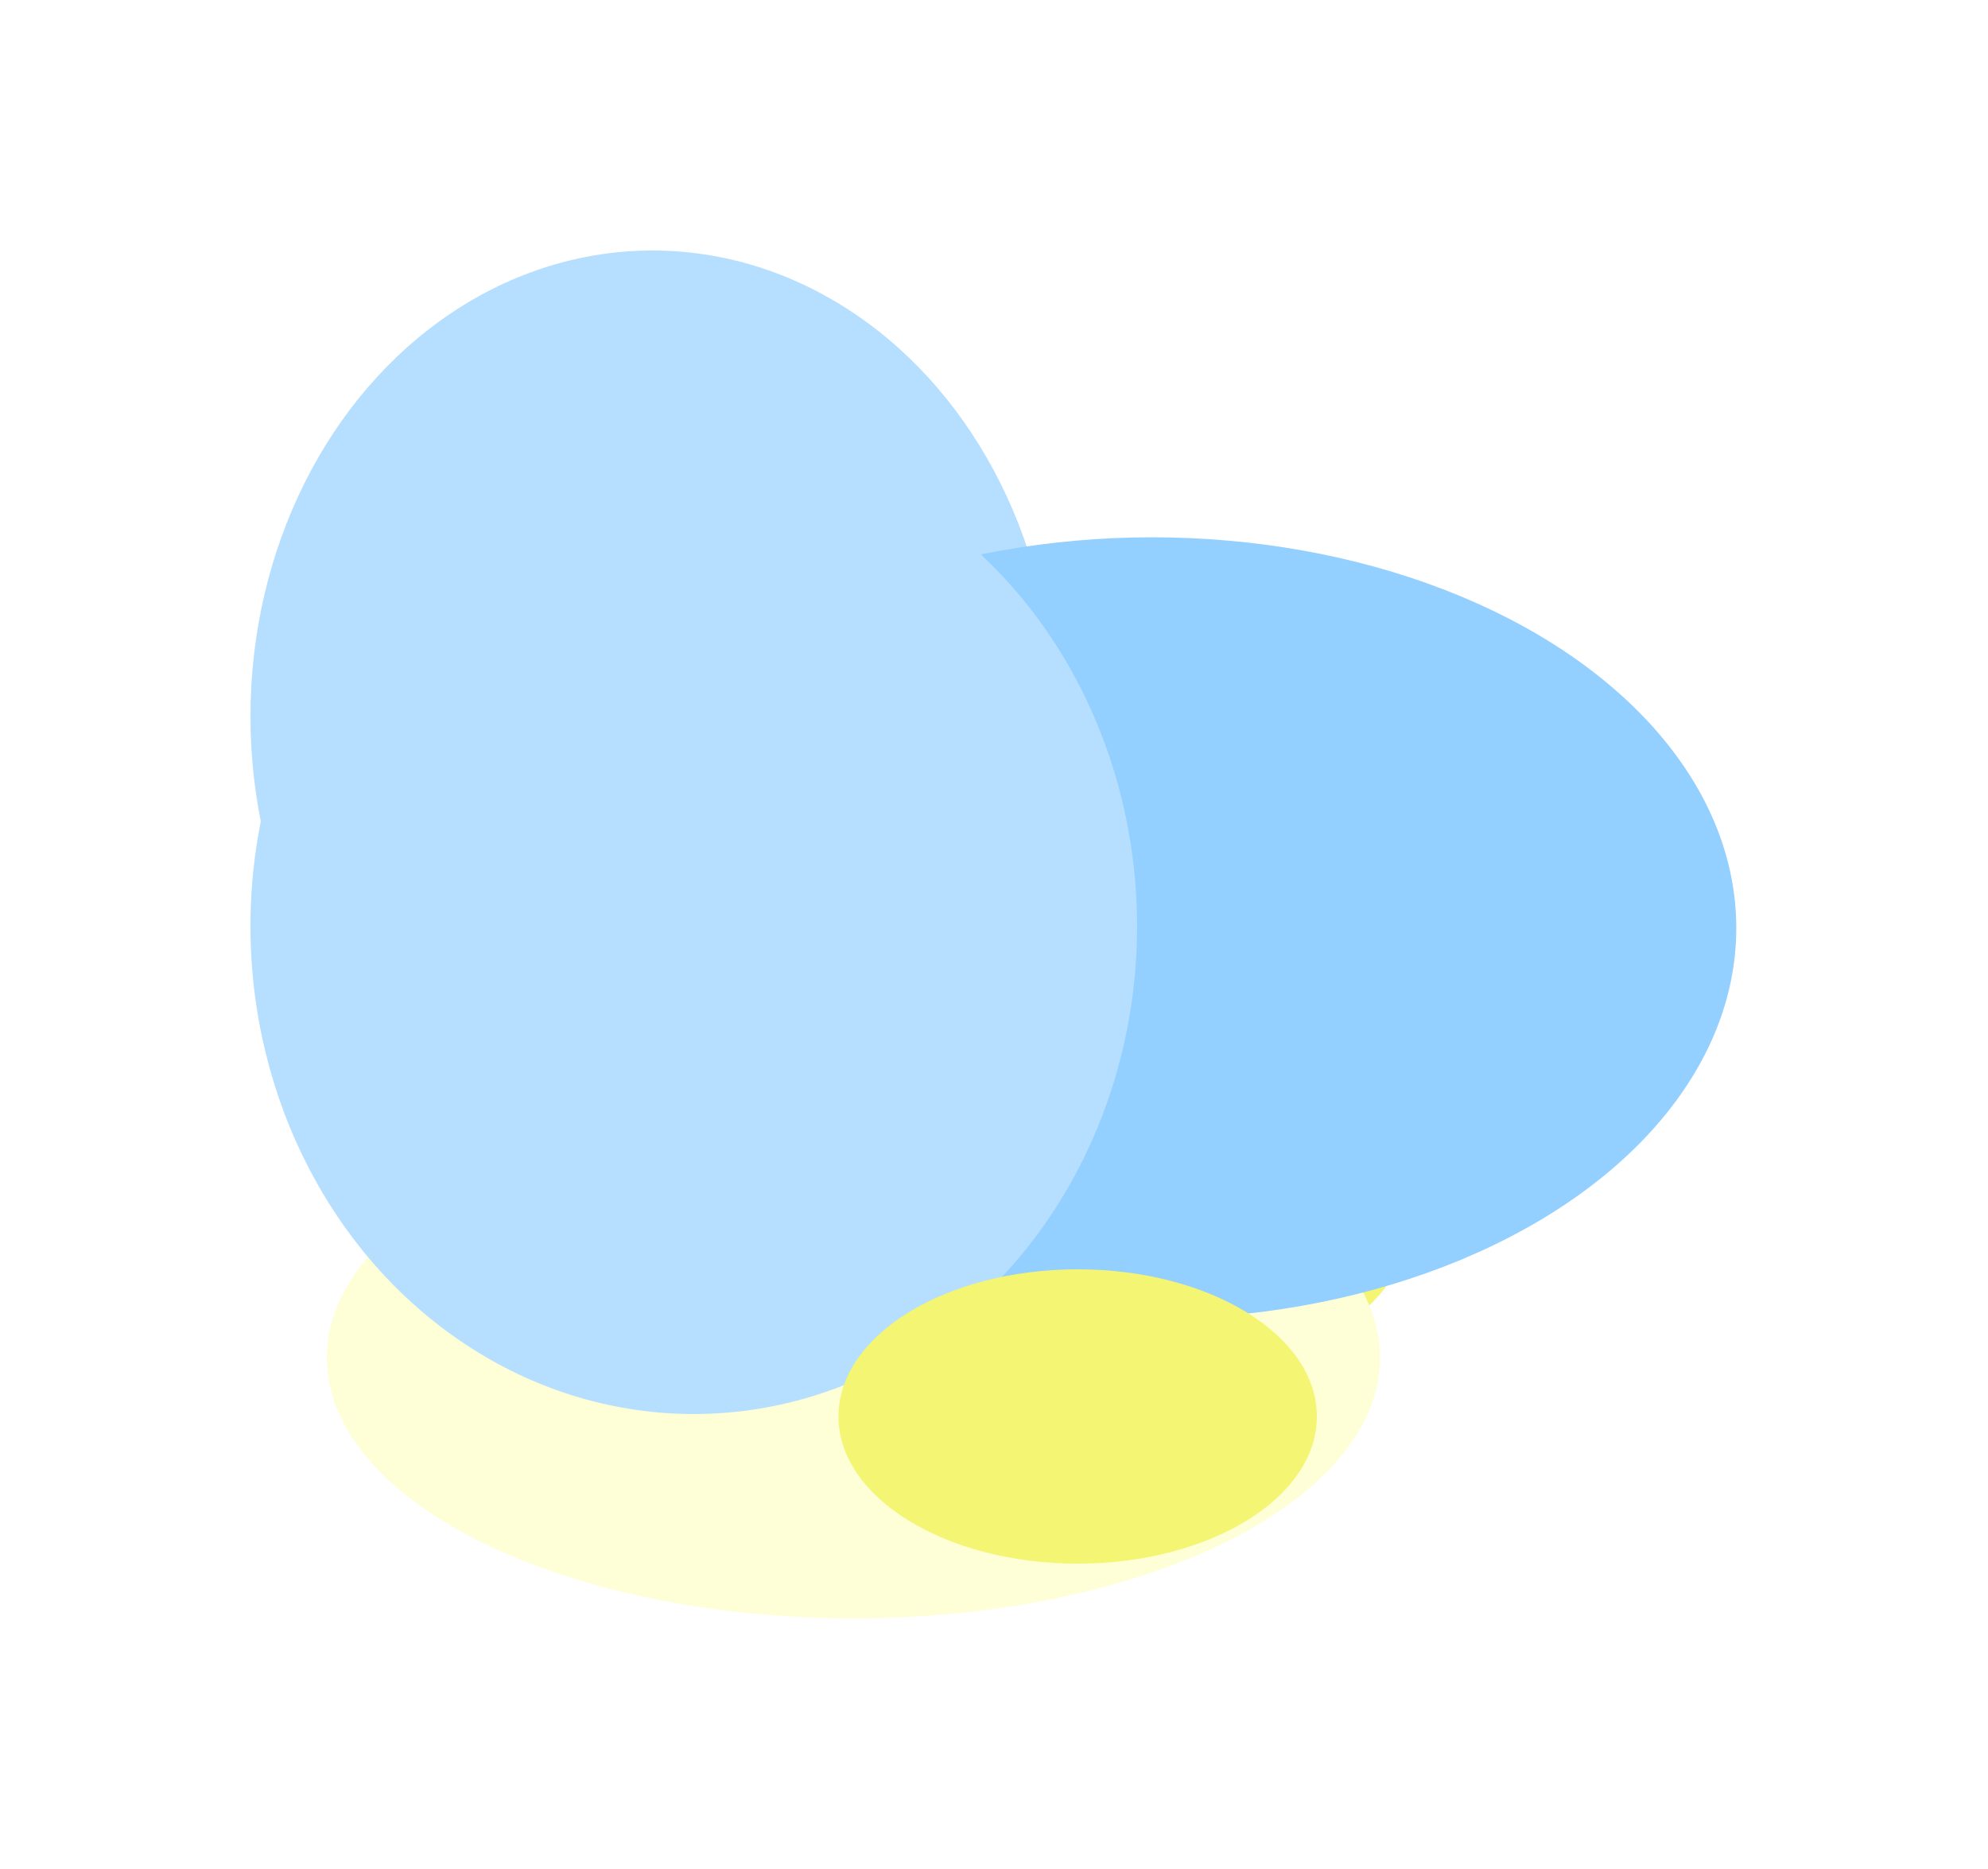 <svg width="1016" height="955" fill="none" xmlns="http://www.w3.org/2000/svg"><g filter="url(#a)"><ellipse cx="597.119" cy="626.24" rx="122.24" ry="75.2" fill="#F3F573"/></g><g filter="url(#b)"><ellipse cx="333.44" cy="366.08" rx="205.44" ry="238.08" fill="#B6DFFF"/></g><g filter="url(#c)"><ellipse cx="436.16" cy="693.84" rx="269.12" ry="133.12" fill="#FEFFD6"/></g><g filter="url(#d)"><ellipse cx="588.799" cy="474.24" rx="298.56" ry="199.68" fill="#93CFFF"/></g><g filter="url(#e)"><ellipse cx="354.56" cy="473.28" rx="226.56" ry="249.28" fill="#B6DFFF"/></g><g filter="url(#f)"><circle cx="245.119" cy="350.72" r="49.92" fill="#B6DFFF"/></g><g filter="url(#g)"><ellipse cx="550.76" cy="723.8" rx="122.24" ry="75.2" fill="#F3F573"/></g><defs><filter id="a" x="346.879" y="423.04" width="500.48" height="406.4" filterUnits="userSpaceOnUse" color-interpolation-filters="sRGB"><feFlood flood-opacity="0" result="BackgroundImageFix"/><feBlend in="SourceGraphic" in2="BackgroundImageFix" result="shape"/><feGaussianBlur stdDeviation="64" result="effect1_foregroundBlur_361_2"/></filter><filter id="b" x="0" y="0" width="666.88" height="732.16" filterUnits="userSpaceOnUse" color-interpolation-filters="sRGB"><feFlood flood-opacity="0" result="BackgroundImageFix"/><feBlend in="SourceGraphic" in2="BackgroundImageFix" result="shape"/><feGaussianBlur stdDeviation="64" result="effect1_foregroundBlur_361_2"/></filter><filter id="c" x="39.04" y="432.72" width="794.24" height="522.24" filterUnits="userSpaceOnUse" color-interpolation-filters="sRGB"><feFlood flood-opacity="0" result="BackgroundImageFix"/><feBlend in="SourceGraphic" in2="BackgroundImageFix" result="shape"/><feGaussianBlur stdDeviation="64" result="effect1_foregroundBlur_361_2"/></filter><filter id="d" x="162.239" y="146.56" width="853.12" height="655.36" filterUnits="userSpaceOnUse" color-interpolation-filters="sRGB"><feFlood flood-opacity="0" result="BackgroundImageFix"/><feBlend in="SourceGraphic" in2="BackgroundImageFix" result="shape"/><feGaussianBlur stdDeviation="64" result="effect1_foregroundBlur_361_2"/></filter><filter id="e" x="0" y="96" width="709.12" height="754.56" filterUnits="userSpaceOnUse" color-interpolation-filters="sRGB"><feFlood flood-opacity="0" result="BackgroundImageFix"/><feBlend in="SourceGraphic" in2="BackgroundImageFix" result="shape"/><feGaussianBlur stdDeviation="64" result="effect1_foregroundBlur_361_2"/></filter><filter id="f" x="67.199" y="172.8" width="355.84" height="355.84" filterUnits="userSpaceOnUse" color-interpolation-filters="sRGB"><feFlood flood-opacity="0" result="BackgroundImageFix"/><feBlend in="SourceGraphic" in2="BackgroundImageFix" result="shape"/><feGaussianBlur stdDeviation="64" result="effect1_foregroundBlur_361_2"/></filter><filter id="g" x="300.52" y="520.6" width="500.48" height="406.4" filterUnits="userSpaceOnUse" color-interpolation-filters="sRGB"><feFlood flood-opacity="0" result="BackgroundImageFix"/><feBlend in="SourceGraphic" in2="BackgroundImageFix" result="shape"/><feGaussianBlur stdDeviation="64" result="effect1_foregroundBlur_361_2"/></filter></defs></svg>